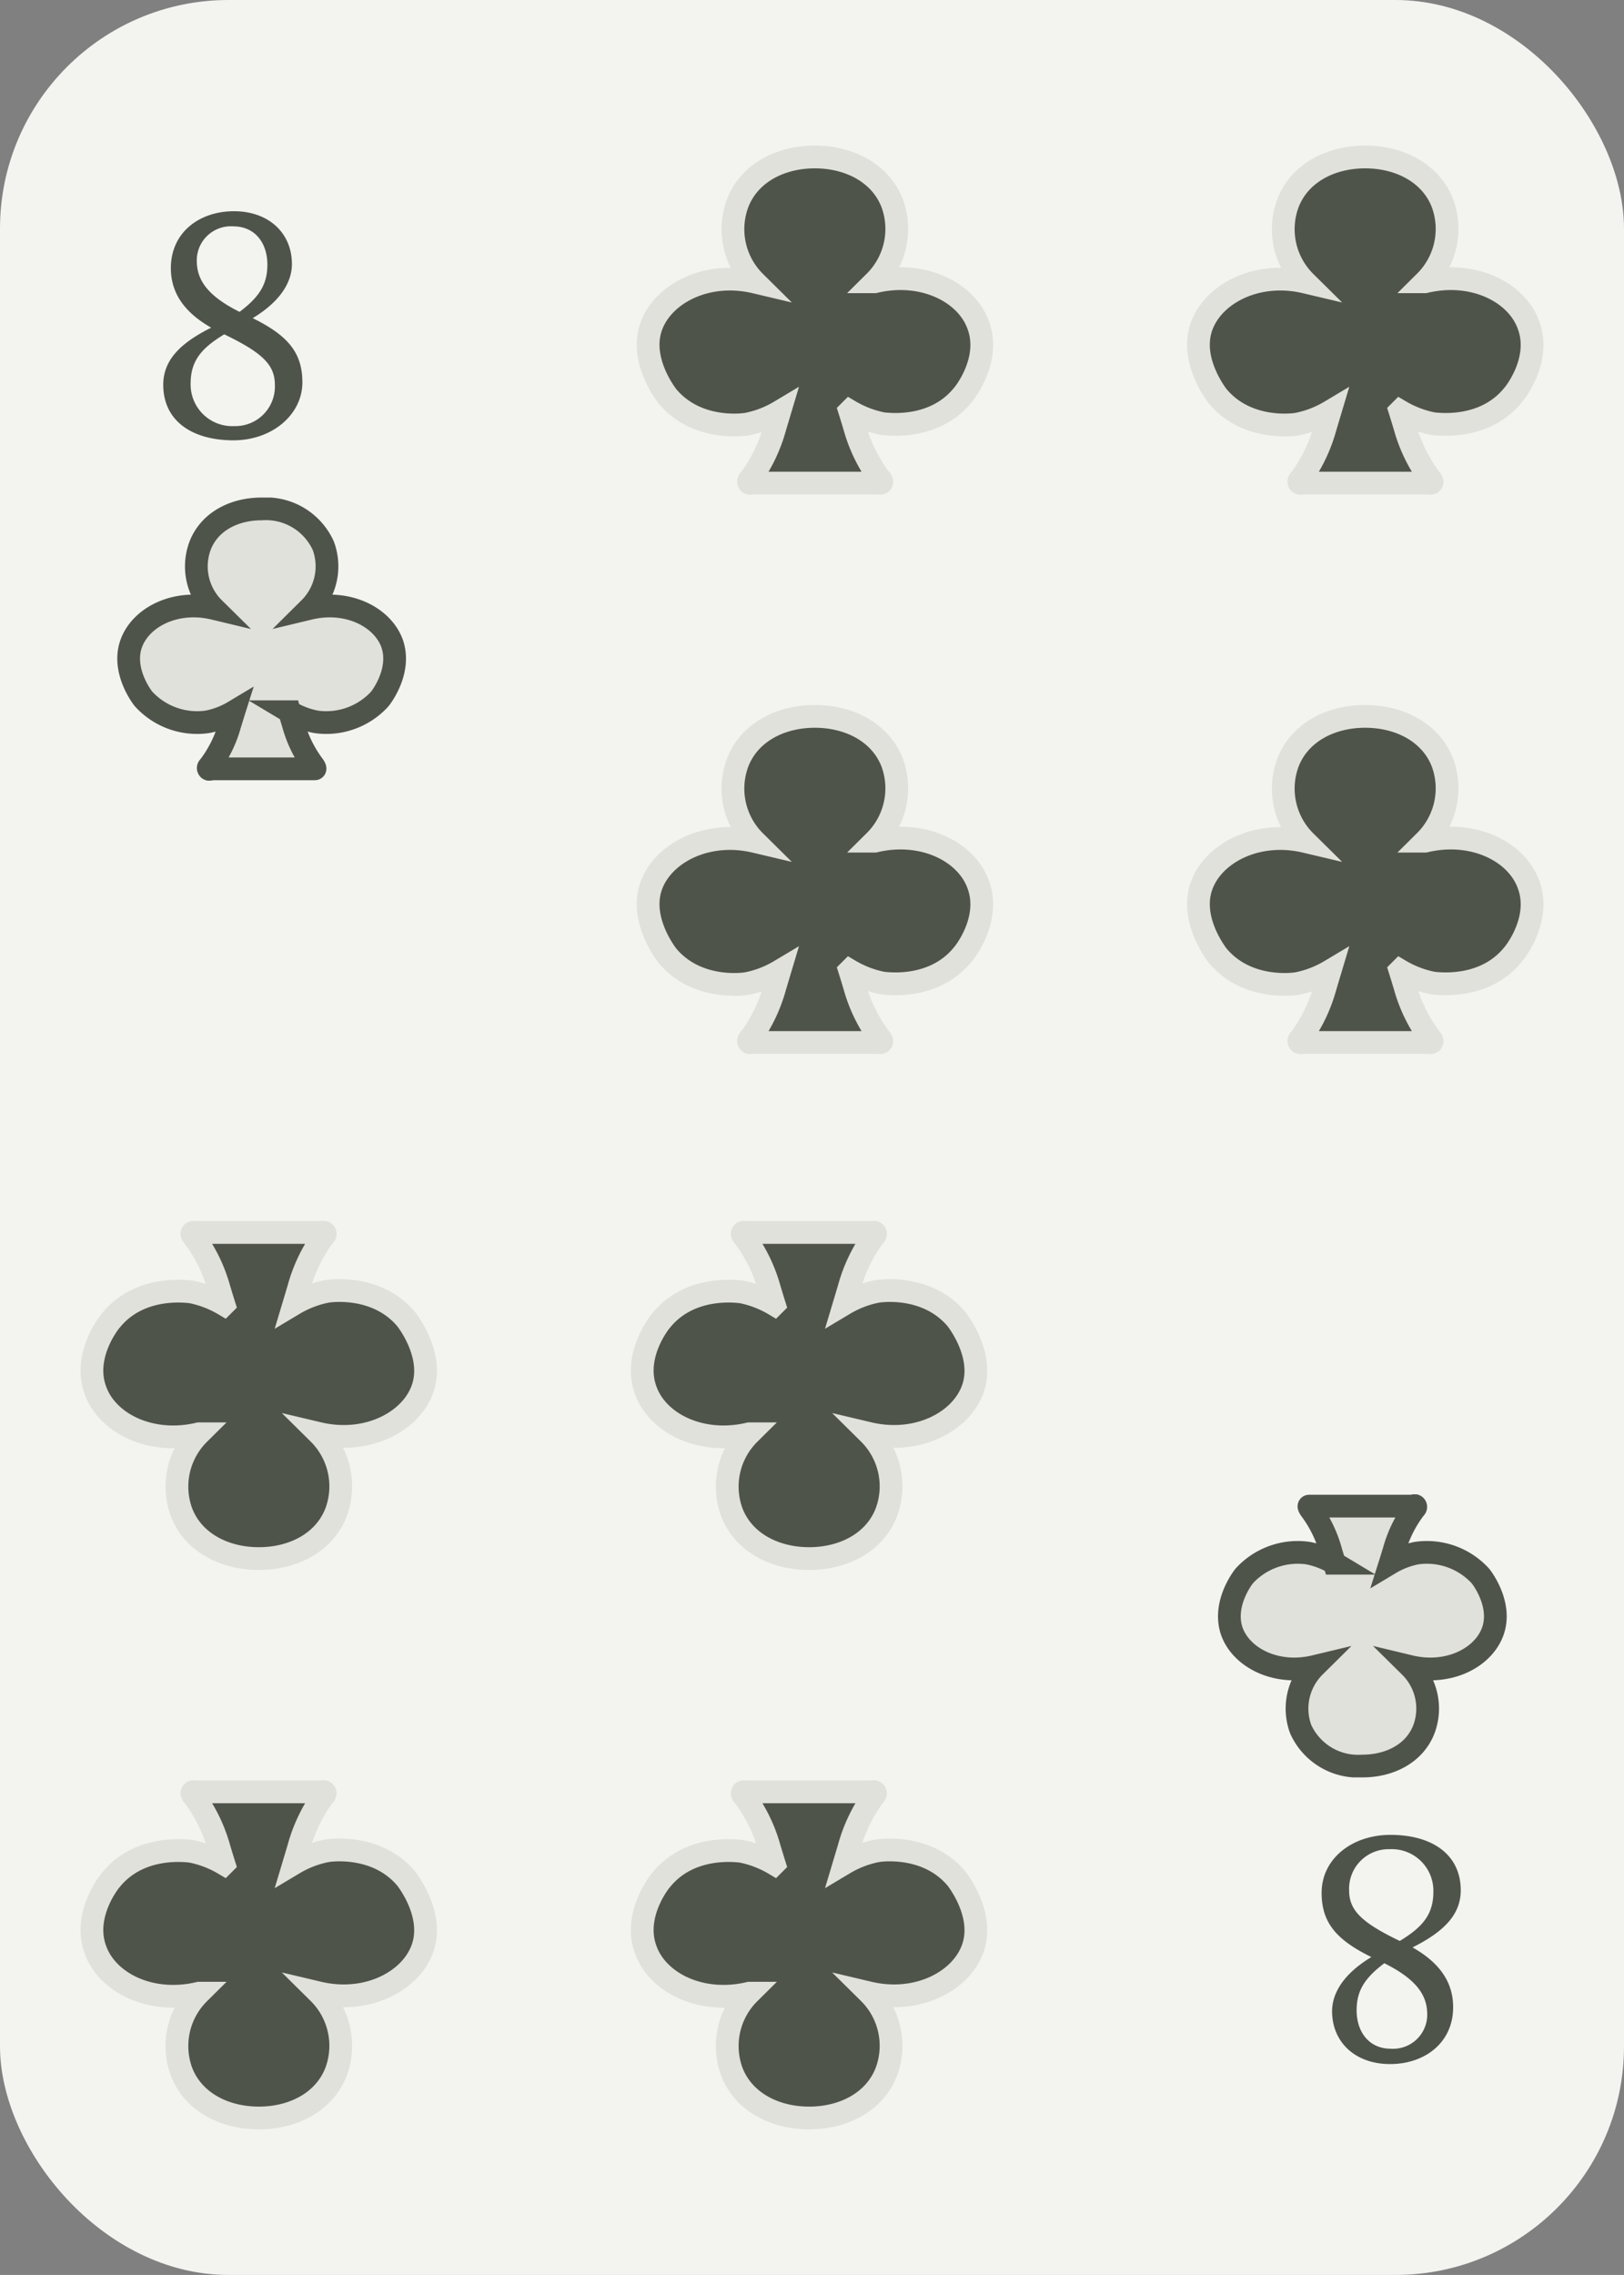 <svg id="Colors" xmlns="http://www.w3.org/2000/svg" xmlns:xlink="http://www.w3.org/1999/xlink" viewBox="0 0 142.86 200"><rect x="0" y="0" width="142.86" height="200" fill="#808080" stroke="none"/><defs><style>.cls-1,.cls-4{fill:#4f544b;}.cls-1{stroke:#e0e1da;}.cls-1,.cls-2{stroke-miterlimit:10;stroke-width:2px;}.cls-2{fill:#e0e1da;stroke:#4f544b;}.cls-3{fill:#f3f3f0;}</style><symbol id="Club_Inverted" data-name="Club Inverted" viewBox="0 0 25.42 24.89"><path class="cls-2" d="M24.2,12.88c-.82-2.36-3.91-3.94-7.29-3.13a5.21,5.21,0,0,0,1.22-5.51A5.54,5.54,0,0,0,12.71,1c-2.42,0-4.6,1.11-5.42,3.24A5.19,5.19,0,0,0,8.51,9.75c-3.38-.81-6.47.77-7.29,3.13s1,4.72,1.11,4.84a6.38,6.38,0,0,0,5.6,2,7.18,7.18,0,0,0,2.33-.89c-.13.41-.23.76-.34,1.1a10.88,10.88,0,0,1-1.78,3.65c-.06.08-.18.16-.11.27s.17,0,.26,0h8.83c.09,0,.22,0,.27,0s-.05-.19-.11-.27a10.9,10.9,0,0,1-1.79-3.65c-.1-.34-.21-.69-.33-1.1a7.18,7.18,0,0,0,2.33.89,6.38,6.38,0,0,0,5.6-2C23.19,17.6,25,15.29,24.2,12.88Z"/></symbol><symbol id="Club" data-name="Club" viewBox="0 0 31.35 30.69"><path class="cls-1" d="M30.08,15.89c-1-3-4.91-4.93-9.14-3.92a6.54,6.54,0,0,0,1.53-6.91C21.44,2.4,18.68,1,15.67,1S9.91,2.4,8.88,5.06A6.54,6.54,0,0,0,10.41,12c-4.23-1-8.11,1-9.14,3.92S2.54,21.81,2.67,22c2.6,3.16,6.82,2.52,7,2.49a9,9,0,0,0,2.91-1.11l-.41,1.37A14,14,0,0,1,10,29.29c-.08.09-.22.2-.14.33s.22.05.33.05H21.21c.11,0,.27.06.33-.05s-.06-.24-.14-.33a13.76,13.76,0,0,1-2.24-4.58c-.13-.43-.26-.86-.42-1.37a9.19,9.19,0,0,0,2.92,1.11c.2,0,4.42.67,7-2.49C28.81,21.81,31.13,18.91,30.08,15.89Z"/></symbol></defs><rect class="cls-3" width="142.86" height="200" rx="20.1"/><path class="cls-4" d="M19.11,28.55,20.4,29c-2.4,1.35-3.63,2.46-3.63,4.71a3.66,3.66,0,0,0,3.84,3.75,3.48,3.48,0,0,0,3.57-3.63c0-1.77-1.11-2.85-4.65-4.53-3.18-1.5-4.5-3.42-4.5-5.73,0-3.12,2.49-5,5.55-5s5.1,1.92,5.1,4.65c0,1.5-.93,3.48-4.29,5.22L20.25,28c2.46-1.65,3.27-2.85,3.27-4.74s-1.08-3.36-3-3.36a3,3,0,0,0-3.21,3c0,1.65.84,3.18,4.29,4.77s5,3.09,5,5.94-2.67,5.1-6.06,5.1c-3.57,0-6.18-1.65-6.18-4.89C14.37,31.55,16,30,19.11,28.55Z"/><path class="cls-4" d="M123.75,171.45l-1.29-.42c2.4-1.35,3.63-2.46,3.63-4.71a3.66,3.66,0,0,0-3.84-3.75,3.48,3.48,0,0,0-3.57,3.63c0,1.76,1.11,2.85,4.65,4.53,3.18,1.49,4.5,3.41,4.5,5.73,0,3.12-2.49,5-5.55,5s-5.1-1.92-5.1-4.65c0-1.5.93-3.49,4.29-5.22l1.14.42c-2.46,1.64-3.27,2.85-3.27,4.73s1.08,3.37,3,3.37a3,3,0,0,0,3.21-3c0-1.64-.84-3.17-4.29-4.76s-5-3.09-5-5.94c0-3,2.67-5.1,6.06-5.1,3.57,0,6.18,1.65,6.18,4.89C128.49,168.45,126.84,170,123.75,171.45Z"/><use width="25.42" height="24.89" transform="translate(10.31 43.74)" xlink:href="#Club_Inverted"/><use width="25.42" height="24.89" transform="translate(132.55 156.26) rotate(180)" xlink:href="#Club_Inverted"/><use width="31.35" height="30.69" transform="translate(56.01 12.8)" xlink:href="#Club"/><use width="31.35" height="30.69" transform="translate(56.01 61.98)" xlink:href="#Club"/><use width="31.35" height="30.69" transform="translate(104.42 61.98)" xlink:href="#Club"/><use width="31.35" height="30.69" transform="translate(104.42 12.8)" xlink:href="#Club"/><use width="31.35" height="30.69" transform="translate(86.85 187.2) rotate(180)" xlink:href="#Club"/><use width="31.35" height="30.69" transform="translate(86.85 138.02) rotate(180)" xlink:href="#Club"/><use width="31.35" height="30.69" transform="translate(38.44 138.02) rotate(180)" xlink:href="#Club"/><use width="31.35" height="30.69" transform="translate(38.44 187.2) rotate(180)" xlink:href="#Club"/></svg>
